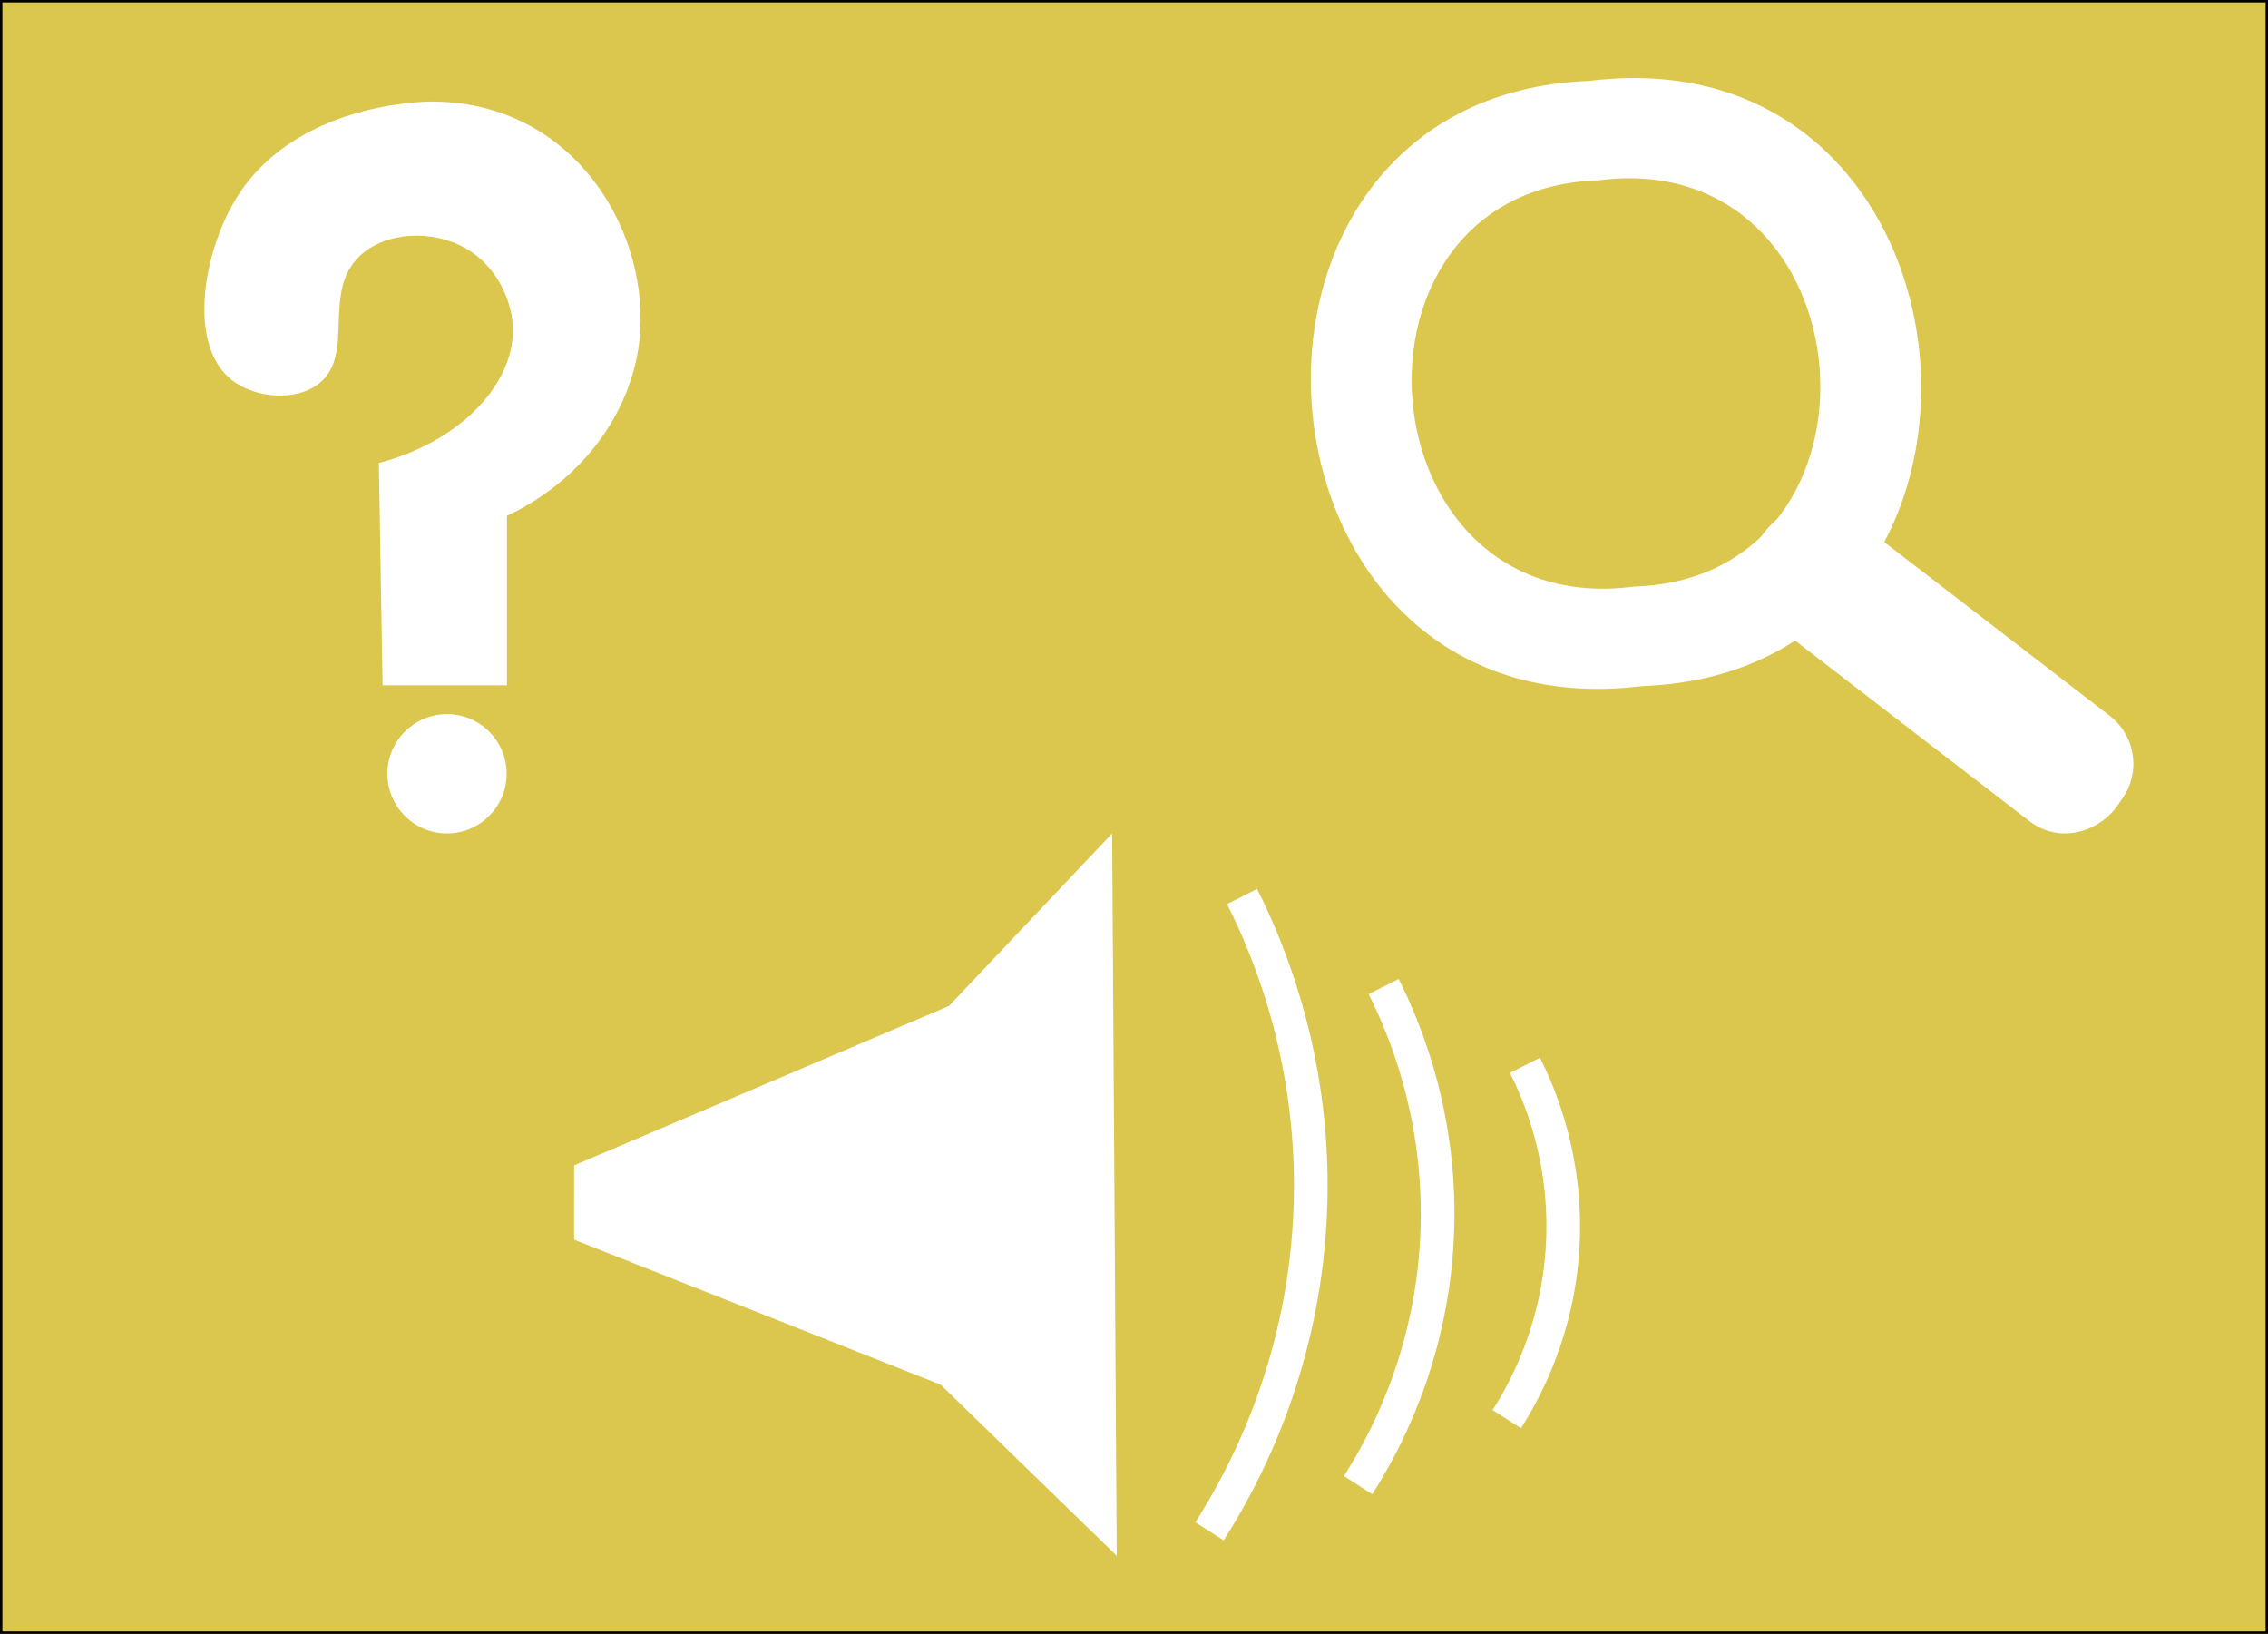 <?xml version="1.0" encoding="utf-8"?>
<!-- Generator: Adobe Illustrator 26.0.2, SVG Export Plug-In . SVG Version: 6.00 Build 0)  -->
<svg version="1.1" xmlns="http://www.w3.org/2000/svg" xmlns:xlink="http://www.w3.org/1999/xlink" x="0px" y="0px"
	 viewBox="0 0 472 340" style="enable-background:new 0 0 472 340;" xml:space="preserve">
<rect x="0" y="0" width="472" height="340" fill="#808080" stroke="none"/>
<style type="text/css">
	.st0{fill:#DBC64E;stroke:#000000;stroke-miterlimit:10;}
	.st1{fill:#FFFFFF;}
	.st2{fill:none;stroke:#FFFFFF;stroke-width:7;stroke-miterlimit:10;}
</style>
<g id="Layer_1">
	<rect class="st0" width="472" height="340"/>
</g>
<g id="Layer_2">
	<g>
		<path class="st1" d="M48.26,79.1c4.71,3.68,13.12,4.57,18.03,0.78c7.82-6.02,0.51-19.01,8.63-26.66c5.27-4.97,15-5.53,21.96-1.57
			c6.39,3.64,9.51,10.57,9.84,16.1c0.69,11.51-10.35,24-27.88,28.6c0.26,15.42,0.52,30.84,0.78,46.26h25.88c0-11.76,0-23.52,0-35.28
			c16.72-7.8,27.7-23.72,27.82-40.62c0.16-22.01-15.9-45.58-43.47-45.58c-2.72,0.02-28.88,0.65-40.81,20.34
			C42.24,52.68,38.99,71.86,48.26,79.1z"/>
		<path class="st1" d="M93.03,173.43L93.03,173.43c-6.85,0-12.41-5.55-12.41-12.41v0c0-6.85,5.55-12.41,12.41-12.41h0
			c6.85,0,12.41,5.55,12.41,12.41v0C105.44,167.87,99.88,173.43,93.03,173.43z"/>
	</g>
	<g>
		<path class="st1" d="M341.82,142.77c-84.91,10.49-94.82-122.82-11.02-125.94C415.71,6.35,425.62,139.65,341.82,142.77z
			 M332.61,37.53c-56.23,1.78-49.34,91.95,7.4,84.54C396.23,120.3,389.34,30.12,332.61,37.53z"/>
		<path class="st1" d="M422.26,170.81l-53.65-41.33c-13.41-10.01,3.71-32.27,16.82-21.84c0,0,53.65,41.33,53.65,41.33
			c5.5,4.24,6.53,12.14,2.29,17.64C437.39,173.28,428.59,175.78,422.26,170.81z"/>
	</g>
	<g>
		<path class="st1" d="M119.48,242.51c26.01-11.06,52.01-22.12,78.02-33.18c11.32-11.97,22.64-23.93,33.95-35.9
			c0.32,50.11,0.64,100.22,0.96,150.33c-12.22-11.87-24.43-23.74-36.65-35.61c-25.43-10.06-50.86-20.12-76.29-30.18
			C119.48,252.81,119.48,247.66,119.48,242.51z"/>
		<path class="st2" d="M258.49,186.56c5.38,10.66,15.73,34.73,14.14,66.71c-1.6,32.26-14.48,55.34-20.92,65.39"/>
		<path class="st2" d="M287.95,205.3c4.22,8.37,12.35,27.28,11.11,52.39c-1.25,25.33-11.37,43.46-16.43,51.36"/>
		<path class="st2" d="M317.36,221.69c3,5.94,8.77,19.36,7.88,37.18c-0.89,17.98-8.07,30.84-11.66,36.45"/>
	</g>
</g>
</svg>
